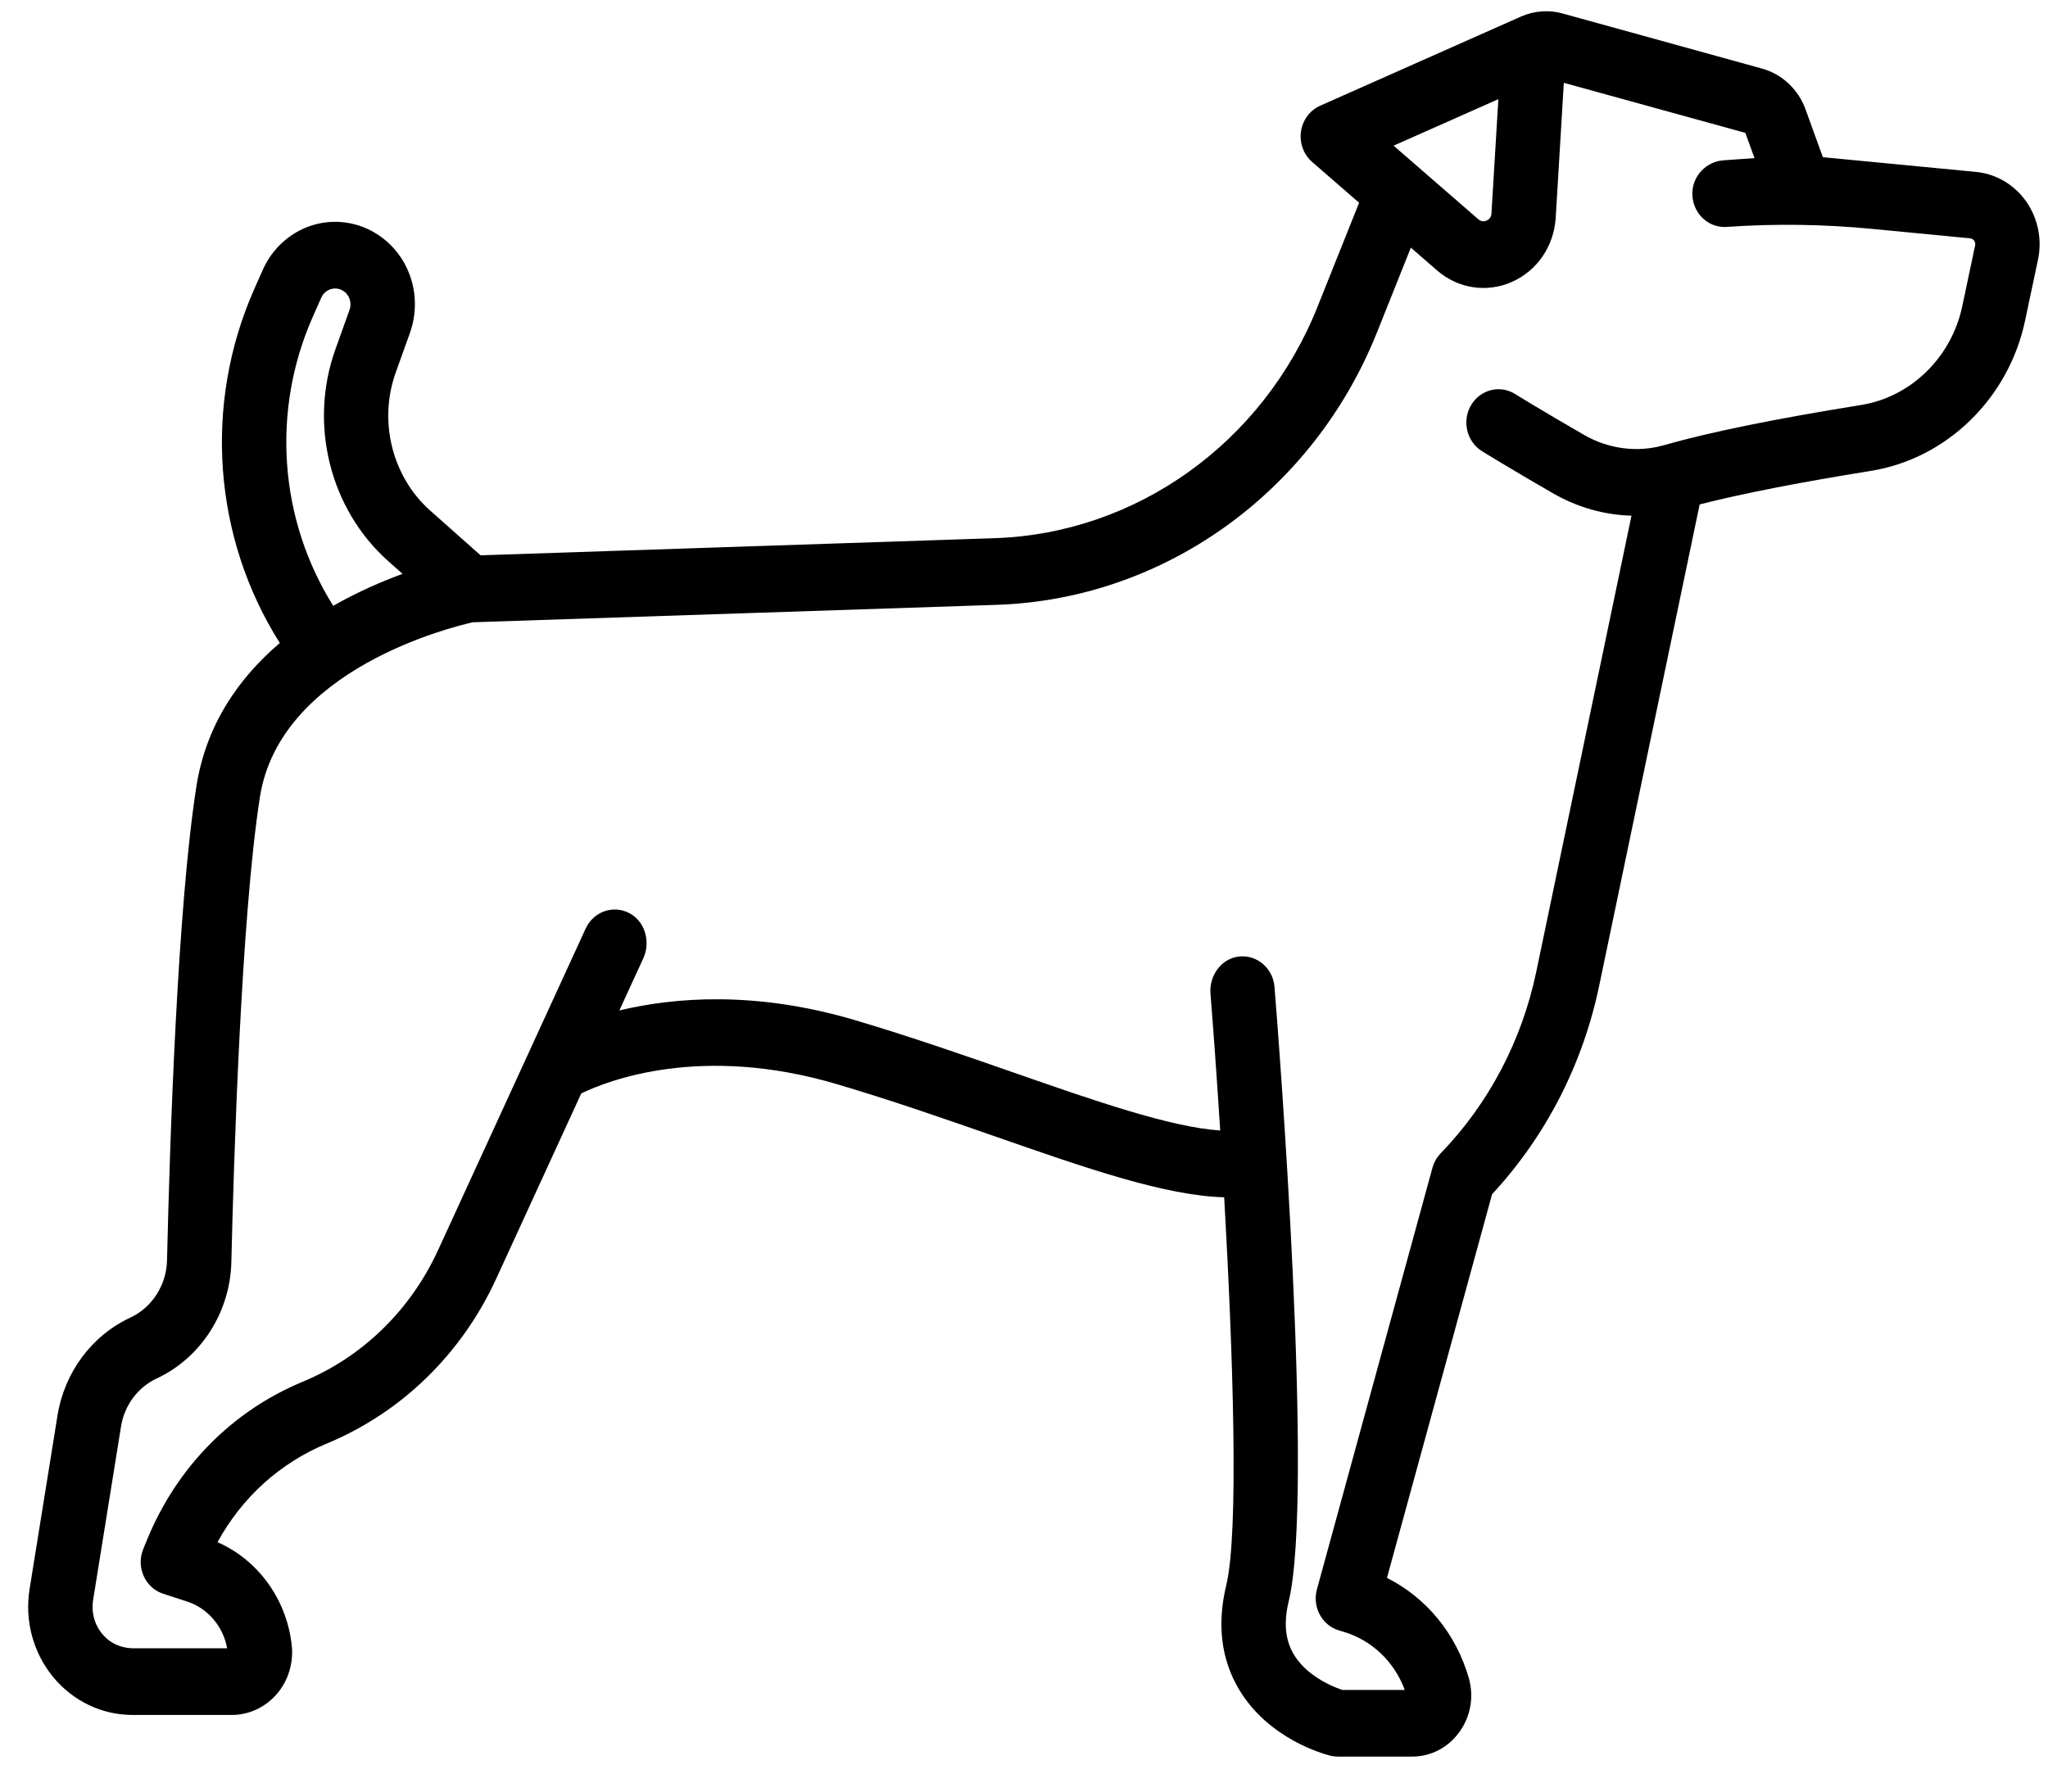 <svg width="56" height="49" viewBox="0 0 56 49" fill="none" xmlns="http://www.w3.org/2000/svg">
<path d="M55.402 5.508C55.078 5.049 54.579 4.755 54.033 4.702L49.844 4.299L49.371 2.993C49.173 2.444 48.728 2.027 48.182 1.876L42.725 0.368C42.36 0.267 41.969 0.293 41.618 0.44C41.604 0.446 41.59 0.453 41.575 0.459L36.097 2.892C35.817 3.017 35.618 3.284 35.574 3.598C35.529 3.911 35.645 4.226 35.879 4.429L37.163 5.545L36.025 8.393C34.542 12.107 31.078 14.59 27.202 14.719L13.141 15.188L11.764 13.965C10.722 13.039 10.343 11.521 10.821 10.187L11.207 9.111C11.582 8.063 11.173 6.904 10.232 6.356C9.703 6.048 9.068 5.982 8.491 6.177C7.913 6.372 7.437 6.811 7.184 7.383L6.951 7.909C5.555 11.066 5.833 14.71 7.651 17.586C6.553 18.522 5.636 19.798 5.369 21.515C4.857 24.8 4.647 31.044 4.567 34.474C4.551 35.147 4.158 35.76 3.565 36.036C2.508 36.529 1.763 37.531 1.572 38.716L0.809 43.461C0.671 44.32 0.904 45.194 1.447 45.859C1.99 46.523 2.784 46.904 3.624 46.904H6.336C6.805 46.904 7.254 46.697 7.567 46.334C7.88 45.972 8.029 45.487 7.978 45.004C7.842 43.743 7.059 42.667 5.948 42.178C6.616 40.956 7.655 40.012 8.931 39.483C10.976 38.636 12.622 37.034 13.568 34.973L15.894 29.905C16.641 29.544 19.185 28.556 22.884 29.652C24.381 30.095 25.801 30.59 27.175 31.069C29.738 31.963 31.857 32.701 33.474 32.746C33.715 37.007 33.881 41.902 33.531 43.353C33.275 44.415 33.388 45.368 33.868 46.186C34.676 47.564 36.206 47.976 36.378 48.018C36.444 48.035 36.513 48.043 36.581 48.043H38.61C39.127 48.043 39.6 47.797 39.908 47.367C40.217 46.938 40.308 46.397 40.16 45.885C39.809 44.674 38.997 43.695 37.925 43.155L40.799 32.662C42.268 31.077 43.279 29.111 43.728 26.959L46.475 13.796C47.616 13.504 49.219 13.19 51.161 12.878C53.23 12.545 54.923 10.896 55.372 8.774L55.726 7.104C55.844 6.549 55.725 5.967 55.402 5.508ZM40.971 2.712L40.782 5.839C40.776 5.953 40.707 6.007 40.651 6.032C40.595 6.057 40.51 6.072 40.426 5.999L38.106 3.984L40.971 2.712ZM8.551 8.669L8.784 8.144C8.85 7.993 8.97 7.933 9.035 7.911C9.1 7.89 9.231 7.865 9.37 7.946C9.551 8.051 9.629 8.274 9.557 8.476L9.172 9.552C8.438 11.599 9.02 13.929 10.619 15.35L11.008 15.695C10.44 15.903 9.779 16.188 9.112 16.569C7.635 14.218 7.412 11.245 8.551 8.669ZM54.007 6.713L53.654 8.383C53.358 9.776 52.249 10.858 50.892 11.076C48.54 11.454 46.725 11.824 45.495 12.177C44.778 12.383 43.987 12.281 43.324 11.9C42.16 11.23 41.435 10.78 41.428 10.775C41.011 10.516 40.471 10.656 40.221 11.088C39.971 11.52 40.106 12.08 40.523 12.339C40.553 12.358 41.278 12.808 42.469 13.494C43.139 13.879 43.871 14.084 44.611 14.104L42.008 26.574C41.614 28.461 40.71 30.18 39.392 31.545C39.286 31.655 39.209 31.791 39.168 31.941L36.01 43.467C35.877 43.951 36.148 44.455 36.615 44.593L36.734 44.628C37.511 44.858 38.126 45.446 38.412 46.22H36.706C36.528 46.161 36.106 45.998 35.745 45.682C35.203 45.207 35.042 44.608 35.238 43.795C35.94 40.887 34.963 28.405 34.85 26.992C34.809 26.48 34.368 26.103 33.872 26.162C33.394 26.218 33.059 26.683 33.099 27.18C33.174 28.111 33.27 29.429 33.365 30.919C32.006 30.83 29.921 30.103 27.736 29.341C26.409 28.878 24.904 28.353 23.368 27.898C20.651 27.094 18.436 27.276 16.935 27.636L17.589 26.213C17.796 25.762 17.641 25.204 17.212 24.976C16.768 24.74 16.228 24.932 16.015 25.395L11.979 34.19C11.224 35.835 9.91 37.114 8.278 37.79C6.356 38.587 4.849 40.111 4.033 42.083L3.928 42.338C3.868 42.483 3.836 42.642 3.85 42.799C3.884 43.179 4.133 43.483 4.465 43.59L5.111 43.8C5.681 43.984 6.102 44.48 6.211 45.081H3.656C3.403 45.081 3.151 45.004 2.952 44.842C2.63 44.58 2.48 44.166 2.546 43.761L3.309 39.016C3.402 38.434 3.768 37.942 4.288 37.7C5.494 37.137 6.294 35.888 6.326 34.518C6.39 31.795 6.593 25.103 7.106 21.805C7.652 18.3 12.352 17.148 12.931 17.019L27.259 16.542C31.825 16.39 35.904 13.465 37.652 9.091L38.578 6.773L39.296 7.397C39.871 7.896 40.657 8.015 41.346 7.708C42.035 7.401 42.492 6.729 42.539 5.953L42.761 2.265L47.724 3.634L47.975 4.325L47.13 4.384C46.658 4.416 46.269 4.815 46.275 5.305C46.28 5.812 46.678 6.208 47.154 6.208C47.173 6.208 47.193 6.207 47.213 6.206C48.537 6.114 49.866 6.132 51.188 6.26L53.87 6.518C53.928 6.524 53.962 6.557 53.981 6.583C54 6.61 54.02 6.654 54.007 6.713Z" fill="black"/>
</svg>
